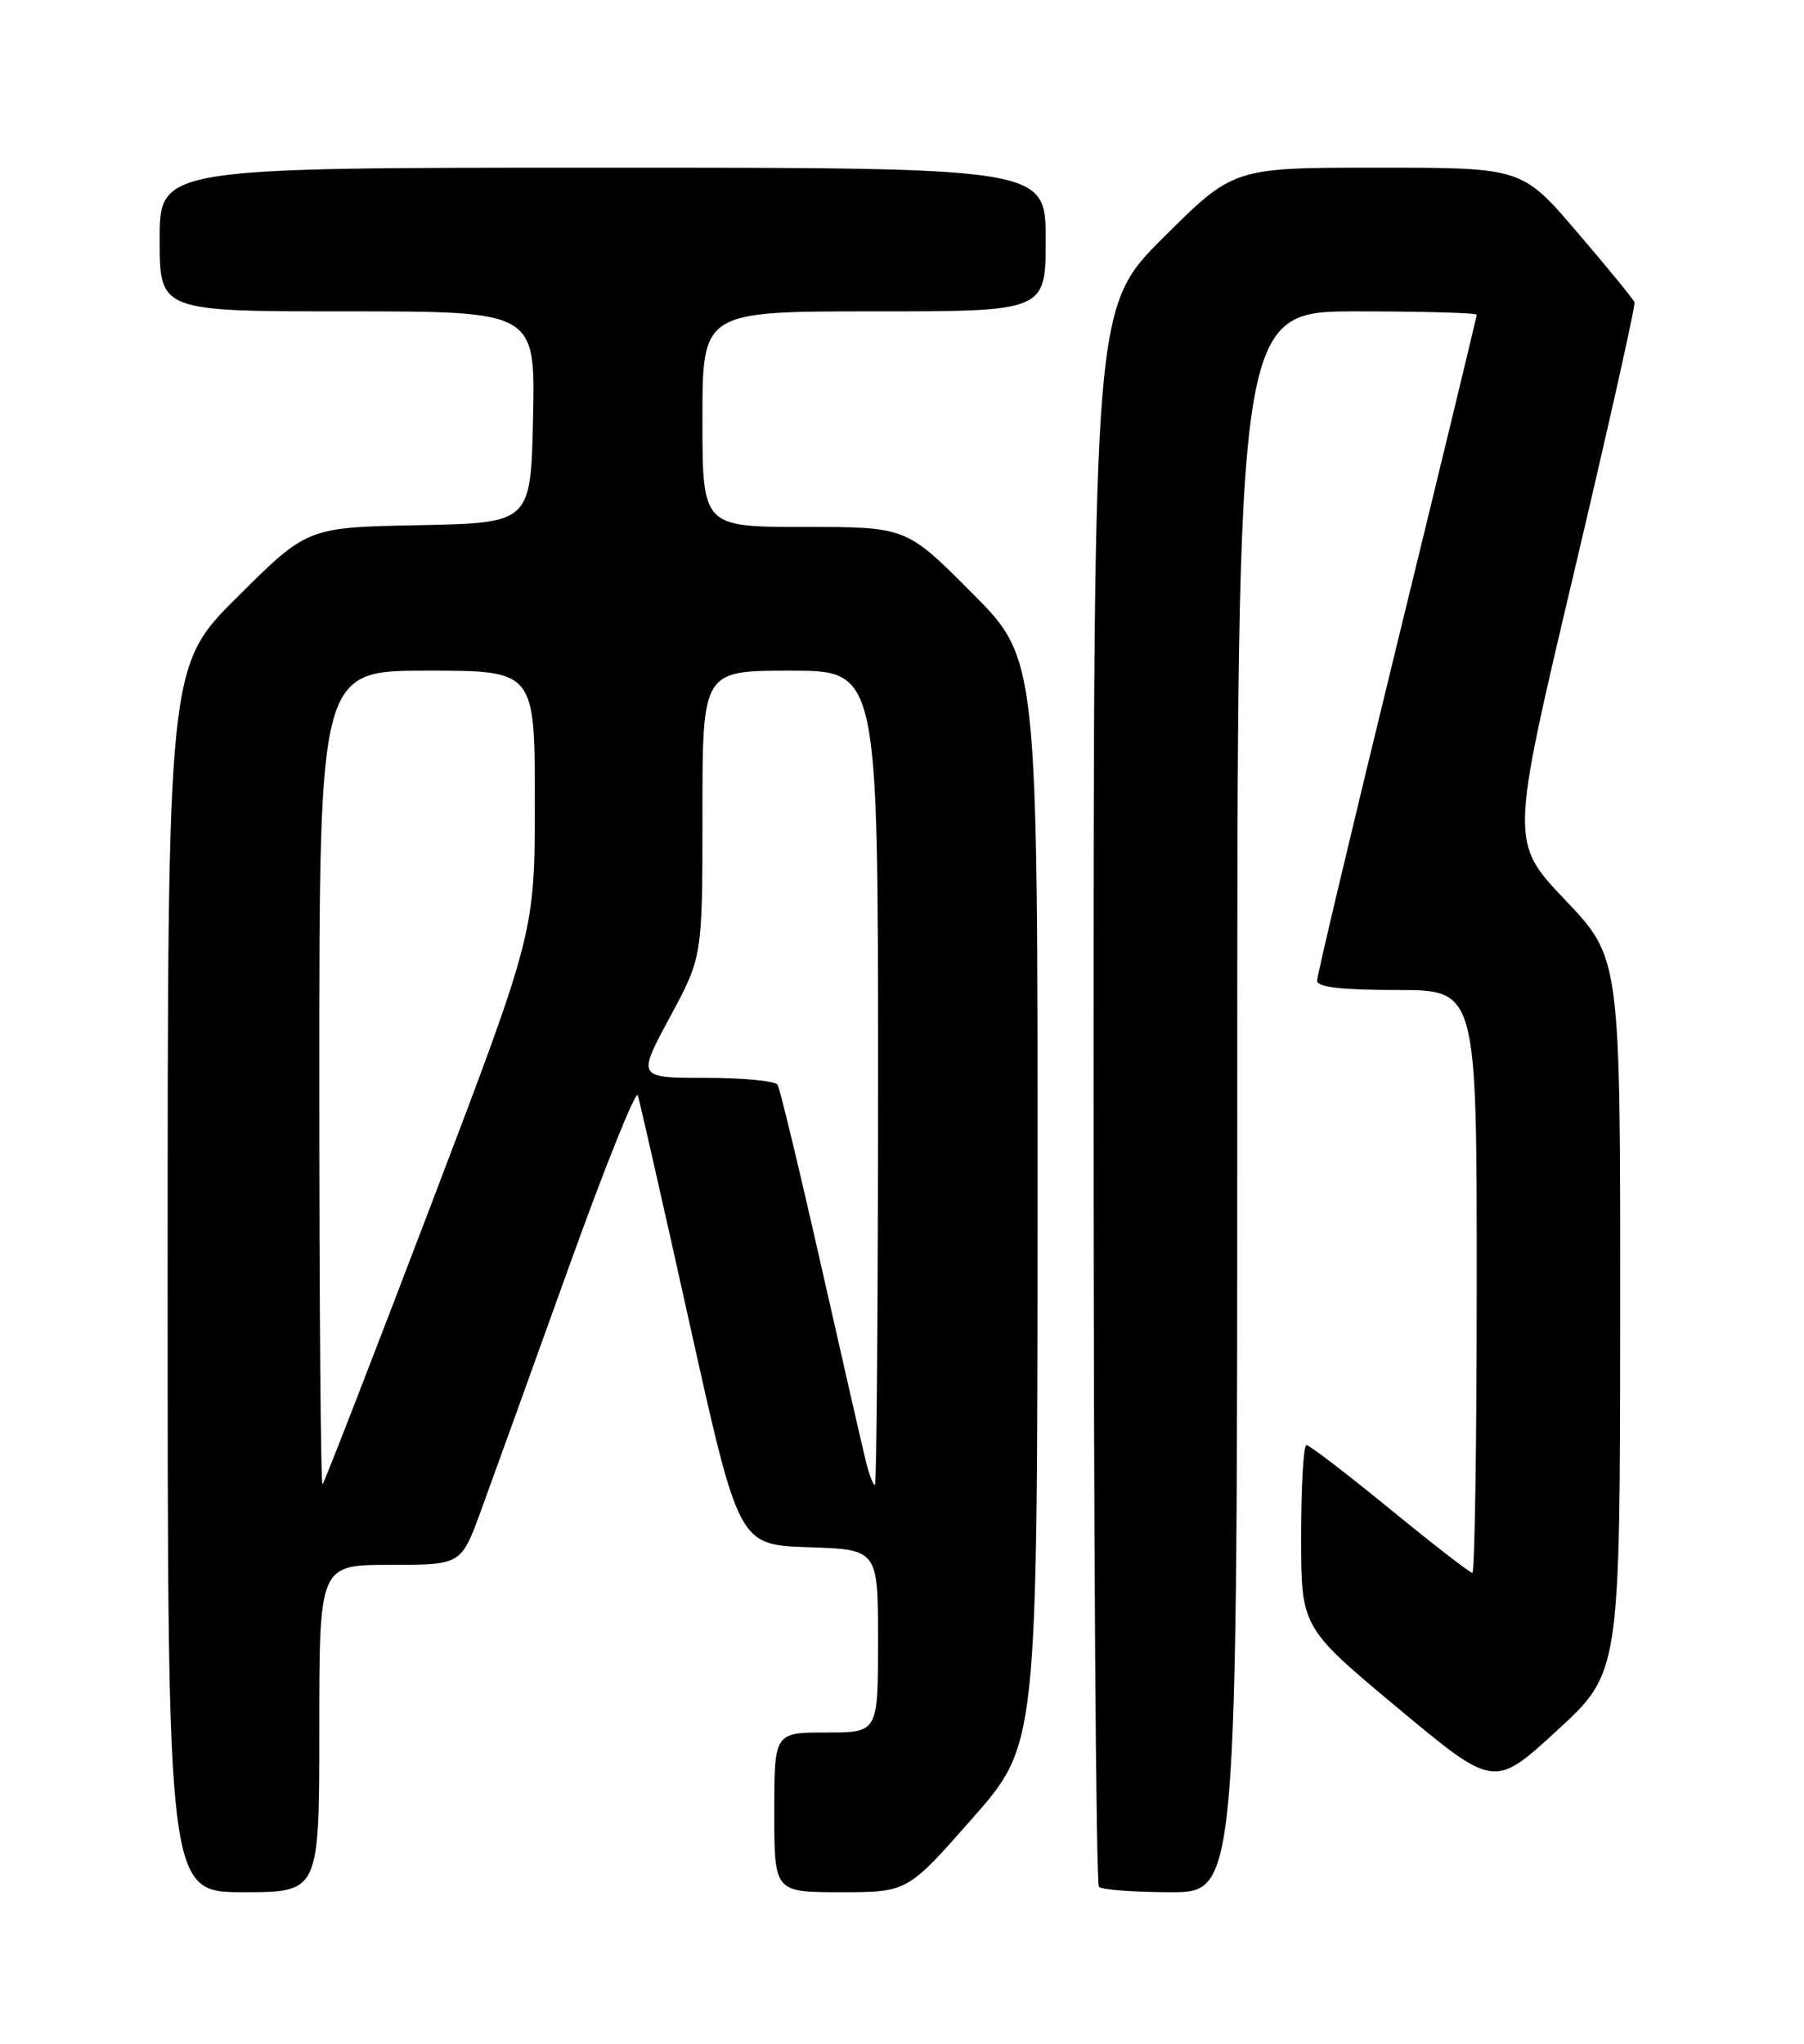 <?xml version="1.0" encoding="UTF-8" standalone="no"?>
<!DOCTYPE svg PUBLIC "-//W3C//DTD SVG 1.1//EN" "http://www.w3.org/Graphics/SVG/1.1/DTD/svg11.dtd" >
<svg xmlns="http://www.w3.org/2000/svg" xmlns:xlink="http://www.w3.org/1999/xlink" version="1.1" viewBox="0 0 226 256">
 <g >
 <path fill="currentColor"
d=" M 40.00 216.50 C 40.00 196.00 40.00 196.00 48.88 196.00 C 57.77 196.00 57.77 196.00 60.24 189.25 C 61.60 185.54 66.48 172.01 71.09 159.19 C 75.69 146.37 79.66 136.47 79.90 137.19 C 80.14 137.91 83.08 150.88 86.44 166.00 C 92.55 193.50 92.55 193.50 101.27 193.79 C 110.00 194.08 110.00 194.08 110.00 205.54 C 110.00 217.00 110.00 217.00 103.50 217.00 C 97.00 217.00 97.00 217.00 97.00 227.00 C 97.00 237.00 97.00 237.00 105.34 237.00 C 113.68 237.00 113.68 237.00 121.82 227.75 C 129.96 218.50 129.96 218.50 129.98 150.52 C 130.00 82.54 130.00 82.54 121.77 74.27 C 113.54 66.00 113.54 66.00 100.77 66.00 C 88.00 66.00 88.00 66.00 88.00 52.50 C 88.00 39.00 88.00 39.00 109.50 39.00 C 131.00 39.00 131.00 39.00 131.00 30.00 C 131.00 21.00 131.00 21.00 75.50 21.00 C 20.00 21.00 20.00 21.00 20.00 30.00 C 20.00 39.00 20.00 39.00 43.53 39.00 C 67.06 39.00 67.06 39.00 66.78 52.25 C 66.50 65.50 66.50 65.50 52.50 65.78 C 38.50 66.05 38.50 66.05 29.75 74.76 C 21.00 83.46 21.00 83.46 21.00 160.23 C 21.00 237.00 21.00 237.00 30.50 237.00 C 40.00 237.00 40.00 237.00 40.00 216.50 Z  M 155.00 138.00 C 155.00 39.00 155.00 39.00 170.00 39.00 C 178.25 39.00 185.00 39.19 185.00 39.42 C 185.00 39.64 180.50 58.25 175.00 80.75 C 169.50 103.26 165.00 122.20 165.00 122.84 C 165.00 123.64 168.07 124.00 175.00 124.00 C 185.00 124.00 185.00 124.00 185.00 160.50 C 185.00 180.57 184.75 197.00 184.45 197.00 C 184.14 197.00 179.50 193.40 174.12 189.00 C 168.74 184.60 164.04 181.00 163.67 181.00 C 163.30 181.00 163.00 186.14 163.00 192.41 C 163.00 203.83 163.00 203.83 175.09 213.91 C 187.18 223.99 187.18 223.99 195.06 216.75 C 202.95 209.50 202.95 209.50 202.97 164.75 C 203.00 120.01 203.00 120.01 196.10 112.74 C 189.20 105.48 189.20 105.48 197.11 72.03 C 201.46 53.62 204.91 38.25 204.76 37.86 C 204.62 37.48 201.39 33.52 197.58 29.08 C 190.67 21.00 190.67 21.00 172.60 21.00 C 154.54 21.00 154.54 21.00 145.77 29.73 C 137.00 38.46 137.00 38.46 137.00 137.06 C 137.00 191.29 137.30 235.97 137.67 236.33 C 138.03 236.70 142.08 237.00 146.67 237.00 C 155.00 237.00 155.00 237.00 155.00 138.00 Z  M 40.00 135.17 C 40.00 84.00 40.00 84.00 53.50 84.00 C 67.00 84.00 67.00 84.00 67.00 100.39 C 67.00 116.78 67.00 116.78 53.91 151.14 C 46.71 170.04 40.63 185.69 40.41 185.92 C 40.18 186.15 40.00 163.31 40.00 135.17 Z  M 108.53 183.26 C 108.15 181.75 105.61 170.66 102.89 158.61 C 100.17 146.57 97.70 136.33 97.41 135.86 C 97.12 135.39 93.04 135.00 88.35 135.00 C 79.83 135.00 79.83 135.00 83.91 127.42 C 88.00 119.85 88.00 119.85 88.00 101.92 C 88.00 84.00 88.00 84.00 99.00 84.00 C 110.00 84.00 110.00 84.00 110.00 135.00 C 110.00 163.05 109.82 186.00 109.61 186.00 C 109.39 186.00 108.91 184.76 108.53 183.26 Z "/>
</g>
</svg>